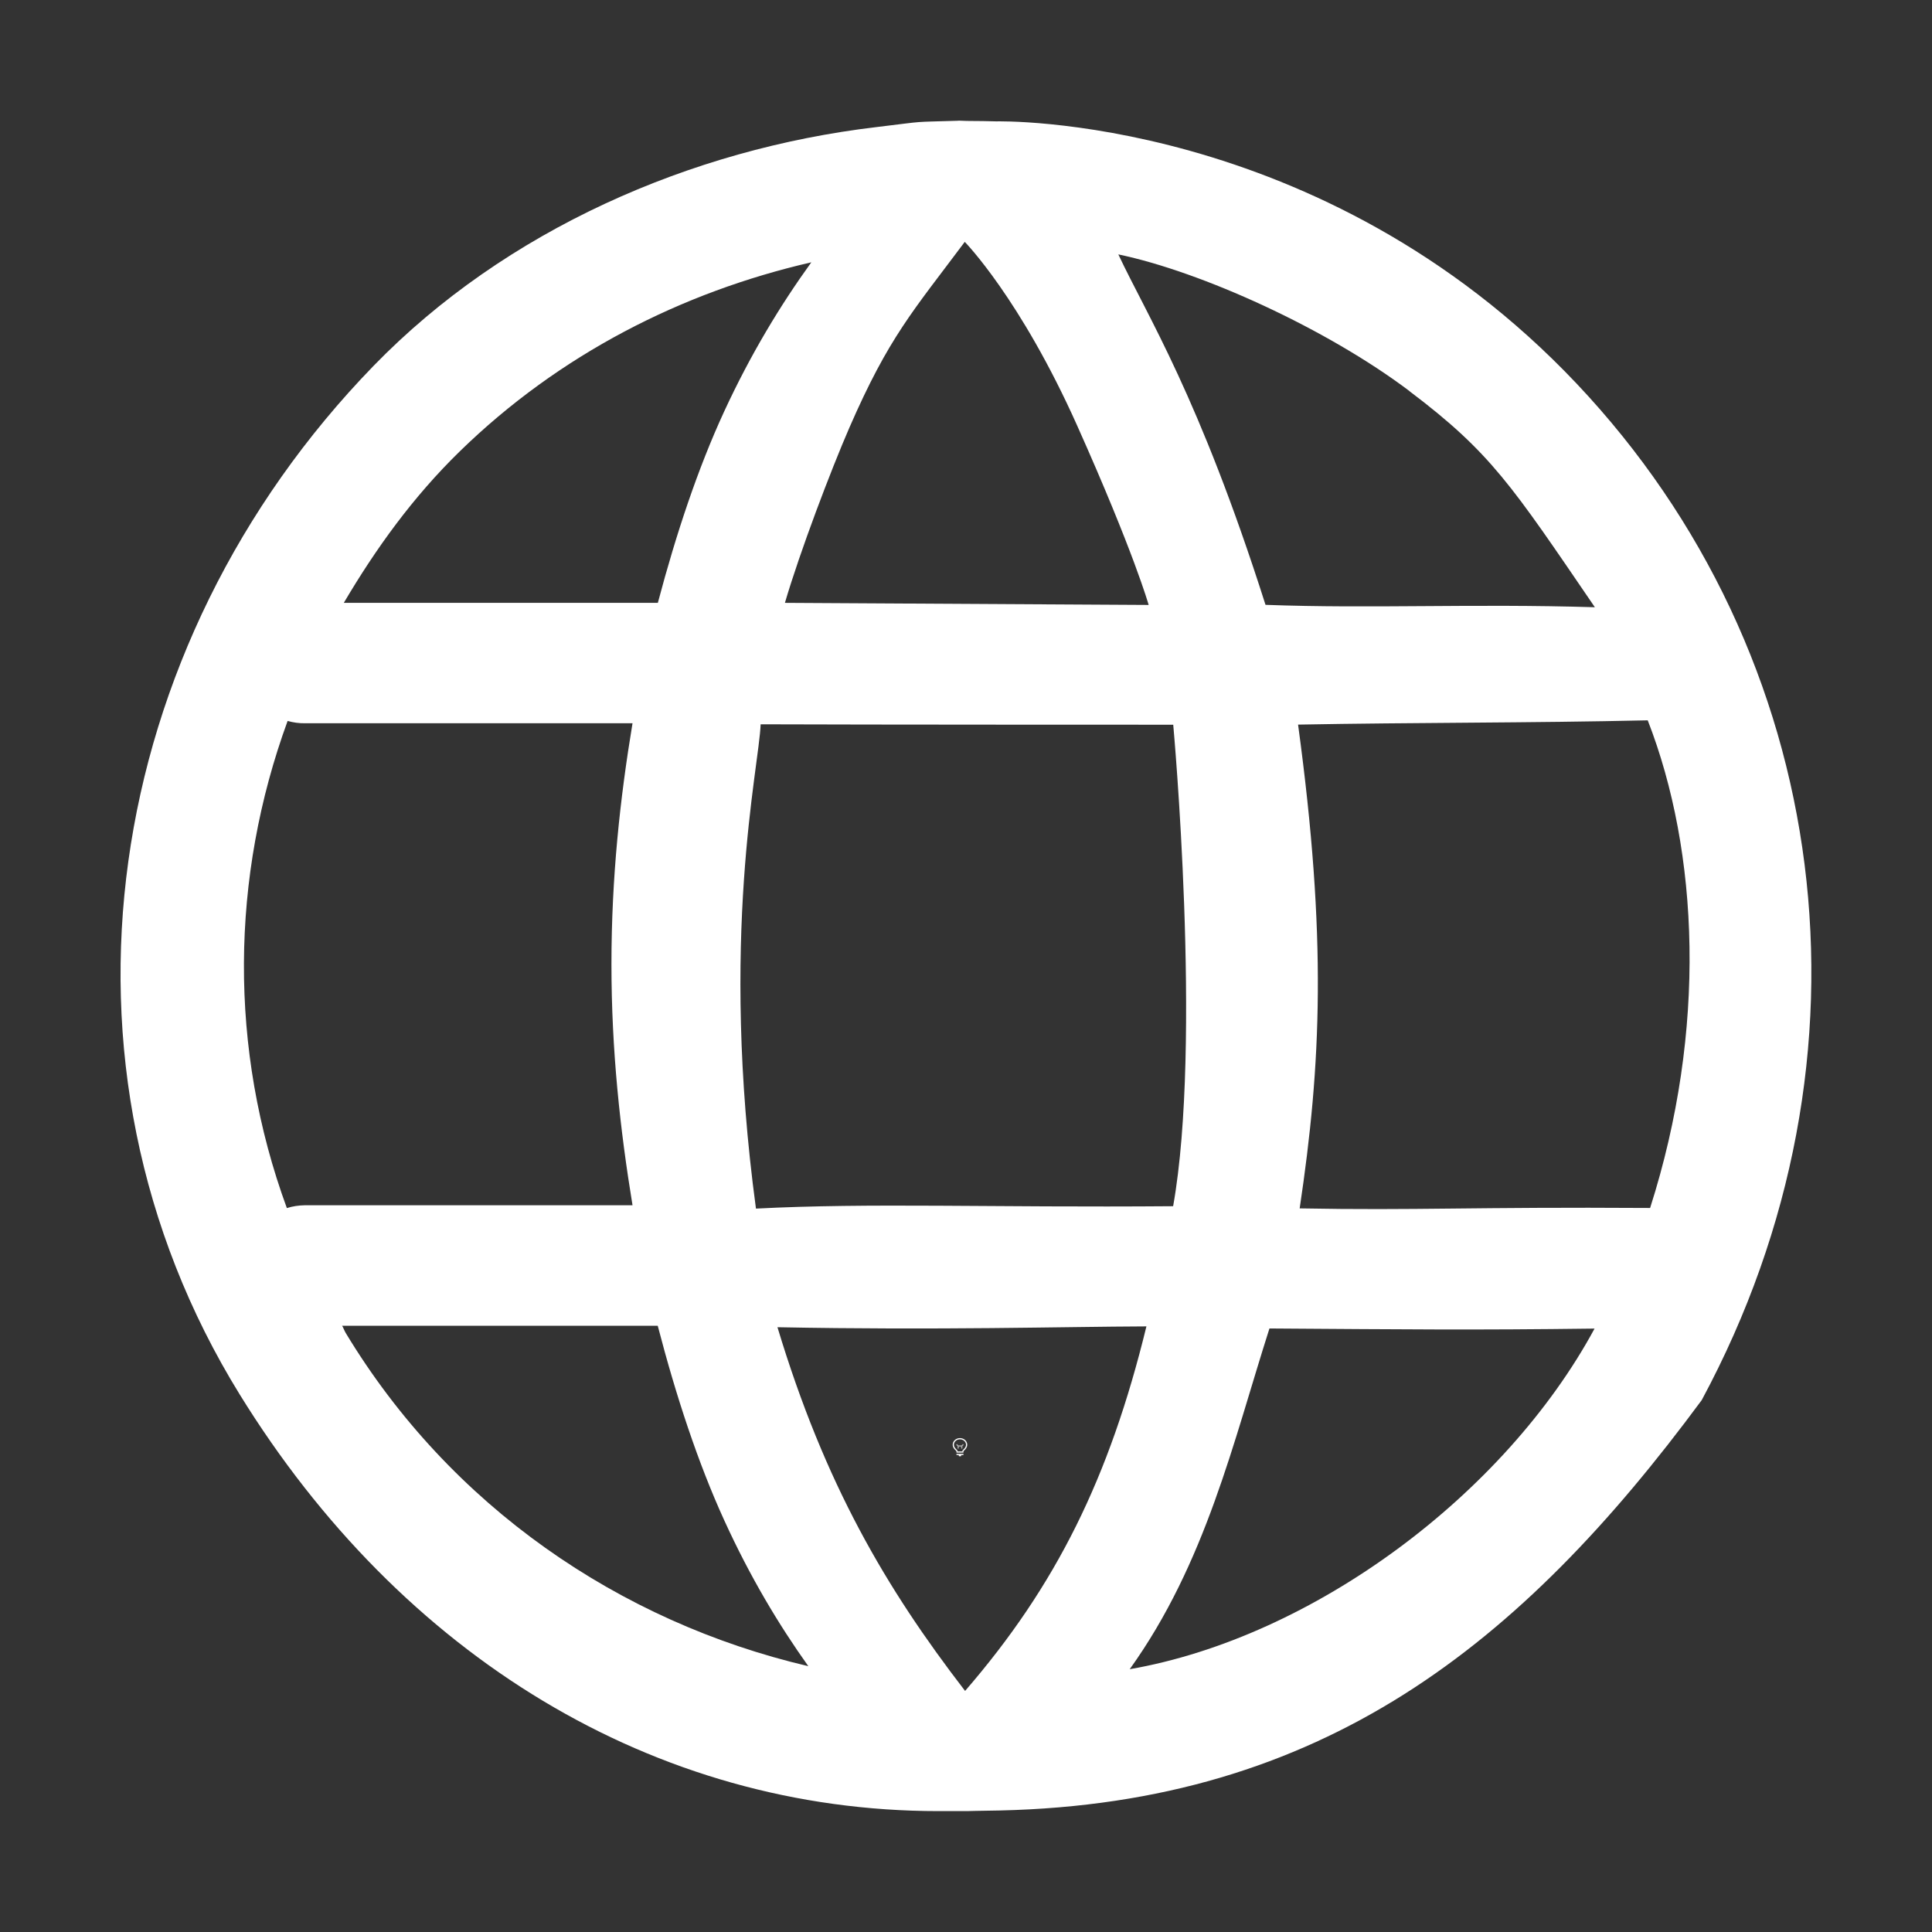 <svg height="1600" viewBox="0 0 1600 1600" width="1600" xmlns="http://www.w3.org/2000/svg" xmlns:inkscape="http://www.inkscape.org/namespaces/inkscape" xmlns:sodipodi="http://sodipodi.sourceforge.net/DTD/sodipodi-0.dtd"><rect x="0" y="0" width="1600" height="1600" fill="#333333" stroke="none"/><sodipodi:namedview pagecolor="#303030" showgrid="true"><inkscape:grid id="grid5" units="px" spacingx="100" spacingy="100" color="#4772b3" opacity="0.2" visible="true" /></sodipodi:namedview><g fill="#fff"><g enable-background="new" transform="translate(-233 -365)"><path d="m1028 1556c-3.283 0-6 2.441-6 5.5 0 1.706.905 3.146 2.152 4.359l.994.994a.5.5 0 0 0 .303.148.5.5 0 0 0 .051.998h5a.5.5 0 0 0 .045-.998.5.5 0 0 0 .309-.148l.998-.998c1.212-1.198 2.147-2.652 2.147-4.354 0-3.059-2.717-5.5-6-5.5zm0 1c2.792 0 5 2.036 5 4.5 0 1.334-.743 2.549-1.852 3.644l-1 1a.5.5 0 0 0 .279.854h-4.859a.5.5 0 0 0 .287-.854l-1-1a.5.5 0 0 0 -.01-.01c-1.14-1.108-1.848-2.286-1.848-3.641 0-2.464 2.208-4.5 5-4.5zm-2.5 12a.5.5 0 1 0 0 1h1.5v.5a.5.5 0 0 0 .5.5h1a.5.5 0 0 0 .5-.5v-.5h1.5a.5.5 0 1 0 0-1z"/><path d="m1025.49 1561.006a.5.5 0 0 0 -.344.848l.854.854v1.543a.5.5 0 1 0 1 0v-1.25h2v1.25a.5.5 0 1 0 1 0v-1.543l.854-.854a.5.5 0 0 0 -.707-.707l-.854.854h-2.586l-.854-.854a.5.5 0 0 0 -.363-.141z" opacity=".6"/></g><path d="m-33.241-196.232c-.464.015-.268-.001-.772.061-1.741.21-3.483.985-4.724 2.287-2.552 2.679-3.172 6.688-1.257 9.85 1.517 2.504 3.892 3.99 6.567 3.99.444-0.0.111.001.575-.006 3.032-.07 4.897-1.585 6.596-3.93 1.739-3.293 1.23-7.142-1.176-9.735s-5.453-2.511-5.453-2.511c-.205-.006-.239-.001-.356-.007zm.06 1.16s.521.54 1.056 1.759c.535 1.219.672 1.718.672 1.718l-3.418-.02c.142-.493.433-1.273.605-1.676.372-.871.599-1.118 1.085-1.781zm-1.442.196c-.288.407-.567.873-.82 1.431-.243.537-.448 1.16-.622 1.83h-2.951c.3-.518.649-1.013 1.09-1.451.935-.929 2.087-1.525 3.302-1.81zm5.621 1.234c.768.591.962.905 1.742 2.069-1.157-.036-2.094.015-3.095-.023-.623-1.994-1.109-2.762-1.383-3.356.781.166 1.958.711 2.736 1.309zm2.239 3.153c.481 1.259.557 2.963.022 4.669-1.68-.011-2.191.025-3.293.004.203-1.382.257-2.593-.015-4.633 1.098-.021 2.173-.015 3.286-.041zm-12.781.005c.053.015.107.023.162.022h3.079c-.117.718-.198 1.477-.198 2.308 0 .828.082 1.587.198 2.308h-3.079c-.057.001-.114.009-.169.027-.549-1.526-.529-3.17.007-4.665zm8.322.037s.273 3.045-.001 4.61c-1.73.014-2.845-.034-3.92.023-.346-2.611.029-4.222.044-4.638.958.004 3.877.004 3.877.004zm-.252 5.761c-.347 1.45-.849 2.484-1.704 3.491-.746-.987-1.318-1.981-1.763-3.483 1.522.03 2.677-.005 3.467-.008zm-7.559-.006h2.967c.174.681.38 1.316.624 1.861.244.545.512 1.0.791 1.399-1.776-.424-3.365-1.534-4.347-3.191-.013-.023-.021-.047-.034-.07zm8.715.026c1.305.009 1.908.016 3.055.001-.843 1.589-2.644 2.956-4.368 3.262.715-1.016.973-2.178 1.313-3.263z" fill-rule="evenodd" stroke-linecap="round" stroke-linejoin="round" transform="matrix(88.133 0 0 86.477 3723.317 17069.549)"/></g></svg>
